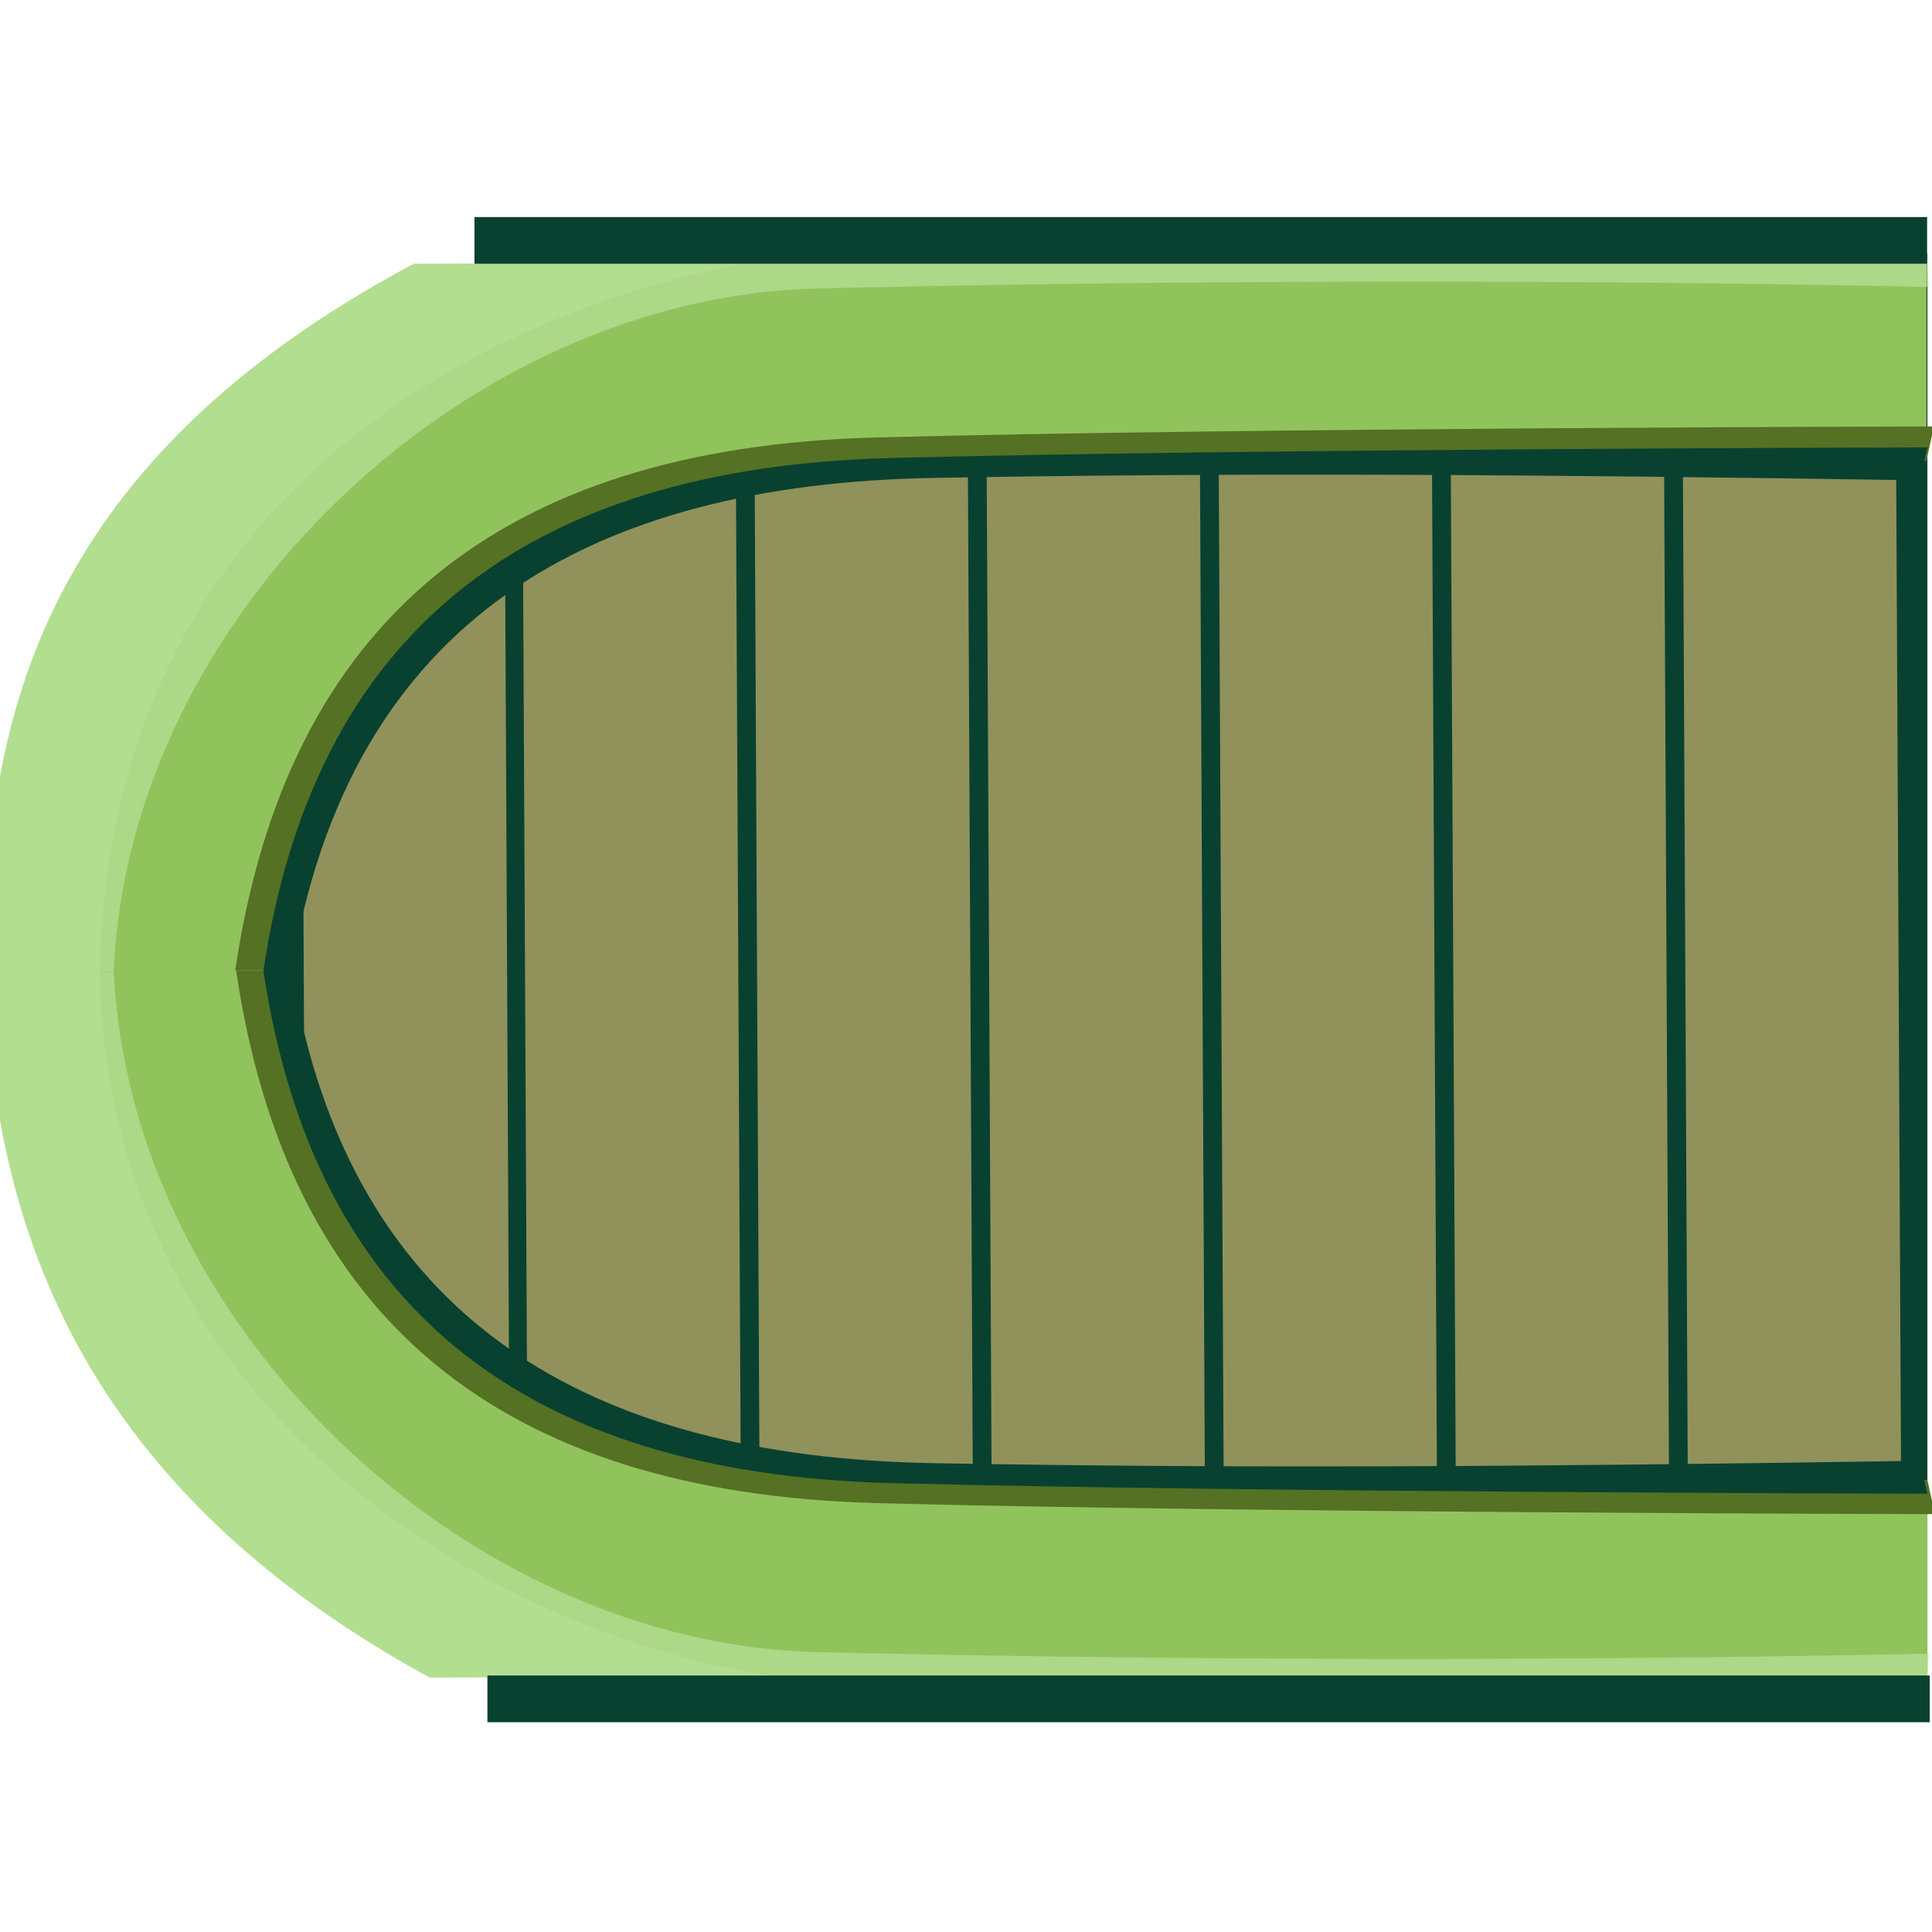 <?xml version="1.0" encoding="UTF-8" standalone="no"?>
<!-- Created with Inkscape (http://www.inkscape.org/) -->

<svg
   xmlns:osb="http://www.openswatchbook.org/uri/2009/osb"
   xmlns:dc="http://purl.org/dc/elements/1.1/"
   xmlns:cc="http://creativecommons.org/ns#"
   xmlns:rdf="http://www.w3.org/1999/02/22-rdf-syntax-ns#"
   xmlns:svg="http://www.w3.org/2000/svg"
   xmlns="http://www.w3.org/2000/svg"
   xmlns:sodipodi="http://sodipodi.sourceforge.net/DTD/sodipodi-0.dtd"
   xmlns:inkscape="http://www.inkscape.org/namespaces/inkscape"
   width="200"
   height="200"
   viewBox="0 0 52.917 52.917"
   version="1.1"
   id="svg8"
   inkscape:version="0.92.3 (2405546, 2018-03-11)"
   sodipodi:docname="door-grey-left.svg">
  <defs
     id="defs2">
    <linearGradient
       id="linearGradient1190"
       osb:paint="solid">
      <stop
         style="stop-color:#374548;stop-opacity:1;"
         offset="0"
         id="stop1188" />
    </linearGradient>
    <linearGradient
       id="linearGradient1180"
       osb:paint="gradient">
      <stop
         style="stop-color:#374548;stop-opacity:1;"
         offset="0"
         id="stop1176" />
      <stop
         style="stop-color:#374548;stop-opacity:0;"
         offset="1"
         id="stop1178" />
    </linearGradient>
  </defs>
  <sodipodi:namedview
     id="base"
     pagecolor="#ffffff"
     bordercolor="#666666"
     borderopacity="1.0"
     inkscape:pageopacity="0.0"
     inkscape:pageshadow="2"
     inkscape:zoom="2.8"
     inkscape:cx="36.687811"
     inkscape:cy="118.45215"
     inkscape:document-units="mm"
     inkscape:current-layer="layer1"
     showgrid="false"
     units="px"
     inkscape:window-width="1920"
     inkscape:window-height="1006"
     inkscape:window-x="0"
     inkscape:window-y="0"
     inkscape:window-maximized="1"
     showguides="true"
     inkscape:guide-bbox="true"
     inkscape:snap-grids="false"
     inkscape:snap-to-guides="false">
    <sodipodi:guide
       position="50.38,59.467"
       orientation="0,1"
       id="guide839"
       inkscape:locked="false" />
    <sodipodi:guide
       position="74.461,55.562"
       orientation="1,0"
       id="guide841"
       inkscape:locked="false" />
    <sodipodi:guide
       position="74.461,55.562"
       orientation="1,0"
       id="guide975"
       inkscape:locked="false" />
    <sodipodi:guide
       position="64.011,-12.428"
       orientation="0,1"
       id="guide1123"
       inkscape:locked="false" />
    <sodipodi:guide
       position="60.937,73.499"
       orientation="0,1"
       id="guide877"
       inkscape:locked="false" />
    <sodipodi:guide
       position="59.067,64.145"
       orientation="0,1"
       id="guide879"
       inkscape:locked="false" />
    <sodipodi:guide
       position="26.326,37.418"
       orientation="1,0"
       id="guide889"
       inkscape:locked="false" />
  </sodipodi:namedview>
  <g
     inkscape:label="Layer 1"
     inkscape:groupmode="layer"
     id="layer1"
     transform="translate(0,-244.083)">
    <path
       style="fill:#9c8c92;fill-opacity:1;stroke:#000000;stroke-width:0.24px;stroke-linecap:butt;stroke-linejoin:miter;stroke-opacity:0"
       d="m 71.418,237.663 c -4.606,-1.783 -11.243,3.233 -12.339,5.606 -0.907,1.689 -2.513,7.402 6.68,7.001 4.339,-0.385 7.556,-1.767 8.703,-4.986 1.422,-5.017 -0.385,-6.752 -3.044,-7.62 z"
       id="path3715-1-1-4"
       inkscape:connector-curvature="0"
       sodipodi:nodetypes="ccccc" />
    <path
       style="fill:#9b9bc0;fill-opacity:1;stroke:#000000;stroke-width:0.157px;stroke-linecap:butt;stroke-linejoin:miter;stroke-opacity:0"
       d="m -20.569,256.134 c 2.953,1.416 6.935,-1.735 7.537,-3.312 0.508,-1.117 1.31,-4.959 -4.441,-5.076 -2.707,0.079 -4.675,0.888 -5.279,3.043 -0.712,3.374 0.484,4.638 2.182,5.345 z"
       id="path3715-1-1-45-5"
       inkscape:connector-curvature="0"
       sodipodi:nodetypes="ccccc" />
    <path
       style="fill:#91c35c;fill-opacity:1;stroke:none;stroke-width:0.27px;stroke-linecap:butt;stroke-linejoin:miter;stroke-opacity:1"
       d="m -59.028,234.05 -0.098,10.016 h 25.089 l 0.197,-10.016 z"
       id="path887"
       inkscape:connector-curvature="0" />
    <path
       style="fill:#557124;fill-opacity:1;stroke:none;stroke-width:0.102px;stroke-linecap:butt;stroke-linejoin:miter;stroke-opacity:1"
       d="m -59.127,244.066 0.07,1.351 24.822,0.067 0.197,-1.417 z"
       id="path887-1"
       inkscape:connector-curvature="0"
       sodipodi:nodetypes="ccccc" />
    <path
       style="fill:#557124;fill-opacity:1;stroke:none;stroke-width:0.104px;stroke-linecap:butt;stroke-linejoin:miter;stroke-opacity:1"
       d="m -6.115,244.066 -0.075,1.351 -26.277,0.067 -0.208,-1.417 z"
       id="path887-1-1"
       inkscape:connector-curvature="0"
       sodipodi:nodetypes="ccccc" />
    <path
       style="fill:#91c35c;fill-opacity:0.479;stroke:none;stroke-width:0.17px;stroke-linecap:butt;stroke-linejoin:miter;stroke-opacity:1"
       d="m -68.419,269.68 c -0.151,-0.272 -0.066,-0.544 -0.096,-0.816 l -0.012,-6.126 h 14.018 l -0.157,7.023 -12.853,0.018 c -0.281,0.006 -0.575,-0.016 -0.9,-0.099 z"
       id="path887-3"
       inkscape:connector-curvature="0"
       sodipodi:nodetypes="ccccccc" />
    <path
       style="fill:#557124;fill-opacity:0.744;stroke:none;stroke-width:0.064px;stroke-linecap:butt;stroke-linejoin:miter;stroke-opacity:1"
       d="m -68.527,262.738 0.039,-0.956 13.868,-0.047 0.11,1.003 z"
       id="path887-1-4"
       inkscape:connector-curvature="0"
       sodipodi:nodetypes="ccccc" />
    <path
       style="fill:#91c35c;fill-opacity:0.479;stroke:none;stroke-width:0.17px;stroke-linecap:butt;stroke-linejoin:miter;stroke-opacity:1"
       d="m -33.48,269.904 -0.055,-7.09 h 14.018 l -0.157,7.023 z"
       id="path887-3-9"
       inkscape:connector-curvature="0"
       sodipodi:nodetypes="ccccc" />
    <path
       style="fill:#557124;fill-opacity:0.744;stroke:none;stroke-width:0.064px;stroke-linecap:butt;stroke-linejoin:miter;stroke-opacity:1"
       d="m -33.535,262.815 0.039,-0.956 13.868,-0.047 0.11,1.003 z"
       id="path887-1-4-1"
       inkscape:connector-curvature="0"
       sodipodi:nodetypes="ccccc" />
    <path
       style="fill:#91c35c;fill-opacity:0.479;stroke:none;stroke-width:0.185px;stroke-linecap:butt;stroke-linejoin:miter;stroke-opacity:1"
       d="m -61.133,279.392 -0.065,-7.09 h 16.624 l -0.187,7.023 z"
       id="path887-3-96"
       inkscape:connector-curvature="0"
       sodipodi:nodetypes="ccccc" />
    <path
       style="fill:#557124;fill-opacity:0.744;stroke:none;stroke-width:0.07px;stroke-linecap:butt;stroke-linejoin:miter;stroke-opacity:1"
       d="m -61.198,272.303 0.047,-0.956 16.447,-0.047 0.13,1.003 z"
       id="path887-1-4-9"
       inkscape:connector-curvature="0"
       sodipodi:nodetypes="ccccc" />
    <path
       style="fill:#91c35c;fill-opacity:0.479;stroke:none;stroke-width:0.17px;stroke-linecap:butt;stroke-linejoin:miter;stroke-opacity:1"
       d="m -41.766,279.325 -0.055,-7.09 h 14.018 l -0.157,7.023 z"
       id="path887-3-3"
       inkscape:connector-curvature="0"
       sodipodi:nodetypes="ccccc" />
    <path
       style="fill:#557124;fill-opacity:0.744;stroke:none;stroke-width:0.064px;stroke-linecap:butt;stroke-linejoin:miter;stroke-opacity:1"
       d="m -41.821,272.236 0.039,-0.956 13.868,-0.047 0.11,1.003 z"
       id="path887-1-4-38"
       inkscape:connector-curvature="0"
       sodipodi:nodetypes="ccccc" />
    <path
       style="fill:#91c35c;fill-opacity:0.479;stroke:none;stroke-width:0.129px;stroke-linecap:butt;stroke-linejoin:miter;stroke-opacity:1"
       d="m -24.817,279.192 -0.032,-7.09 h 8.138 l -0.091,7.023 z"
       id="path887-3-05"
       inkscape:connector-curvature="0"
       sodipodi:nodetypes="ccccc" />
    <path
       style="fill:#557124;fill-opacity:0.744;stroke:none;stroke-width:0.049px;stroke-linecap:butt;stroke-linejoin:miter;stroke-opacity:1"
       d="m -24.849,272.102 0.023,-0.956 8.051,-0.047 0.064,1.003 z"
       id="path887-1-4-6"
       inkscape:connector-curvature="0"
       sodipodi:nodetypes="ccccc" />
    <path
       style="fill:#91c35c;fill-opacity:0.479;stroke:none;stroke-width:0.115px;stroke-linecap:butt;stroke-linejoin:miter;stroke-opacity:1"
       d="m -69.792,279.162 -0.025,-7.09 h 6.467 l -0.073,7.023 z"
       id="path887-3-6"
       inkscape:connector-curvature="0"
       sodipodi:nodetypes="ccccc" />
    <path
       style="fill:#557124;fill-opacity:0.744;stroke:none;stroke-width:0.043px;stroke-linecap:butt;stroke-linejoin:miter;stroke-opacity:1"
       d="m -69.817,272.073 0.018,-0.956 6.399,-0.047 0.051,1.003 z"
       id="path887-1-4-4"
       inkscape:connector-curvature="0"
       sodipodi:nodetypes="ccccc" />
    <path
       style="fill:#b9e224;fill-opacity:0.448;stroke:none;stroke-width:0.064px;stroke-linecap:butt;stroke-linejoin:miter;stroke-opacity:1"
       d="m -68.531,263.694 0.004,-0.956 14.018,-1e-5 -0.039,0.956 c 0,0 -0.548,-0.49 -1.011,-0.52 -4.171,-0.271 -9.198,-0.203 -12.189,0.106 -0.44,0.045 -0.782,0.638 -0.782,0.638 z"
       id="path887-1-4-0"
       inkscape:connector-curvature="0"
       sodipodi:nodetypes="ccccsscc" />
    <path
       style="fill:#b9e224;fill-opacity:0.448;stroke:none;stroke-width:0.064px;stroke-linecap:butt;stroke-linejoin:miter;stroke-opacity:1"
       d="m -33.539,263.77 0.004,-0.956 14.018,-1e-5 -0.039,0.956 c 0,0 -0.548,-0.49 -1.011,-0.52 -4.171,-0.271 -9.198,-0.203 -12.189,0.106 -0.44,0.045 -0.782,0.638 -0.782,0.638 z"
       id="path887-1-4-0-4"
       inkscape:connector-curvature="0"
       sodipodi:nodetypes="ccccsscc" />
    <path
       style="fill:#b9e224;fill-opacity:0.448;stroke:none;stroke-width:0.07px;stroke-linecap:butt;stroke-linejoin:miter;stroke-opacity:1"
       d="m -61.202,273.259 0.005,-0.956 16.623,-1e-5 -0.047,0.956 c 0,0 -0.65,-0.49 -1.199,-0.52 -4.947,-0.271 -10.907,-0.203 -14.455,0.106 -0.521,0.045 -0.928,0.638 -0.928,0.638 z"
       id="path887-1-4-0-6"
       inkscape:connector-curvature="0"
       sodipodi:nodetypes="ccccsscc" />
    <path
       style="fill:#b9e224;fill-opacity:0.448;stroke:none;stroke-width:0.064px;stroke-linecap:butt;stroke-linejoin:miter;stroke-opacity:1"
       d="m -41.825,273.192 0.004,-0.956 14.018,-1e-5 -0.039,0.956 c 0,0 -0.548,-0.49 -1.011,-0.52 -4.171,-0.271 -9.198,-0.203 -12.189,0.106 -0.44,0.045 -0.782,0.638 -0.782,0.638 z"
       id="path887-1-4-0-2"
       inkscape:connector-curvature="0"
       sodipodi:nodetypes="ccccsscc" />
    <path
       style="fill:#b9e224;fill-opacity:0.448;stroke:none;stroke-width:0.064px;stroke-linecap:butt;stroke-linejoin:miter;stroke-opacity:1"
       d="m -24.853,273.058 0.004,-0.956 14.018,-1e-5 -0.039,0.956 c 0,0 -0.548,-0.49 -1.011,-0.52 -4.171,-0.271 -9.198,-0.203 -12.189,0.106 -0.44,0.045 -0.782,0.638 -0.782,0.638 z"
       id="path887-1-4-0-67"
       inkscape:connector-curvature="0"
       sodipodi:nodetypes="ccccsscc" />
    <path
       style="fill:#b9e224;fill-opacity:0.448;stroke:none;stroke-width:0.064px;stroke-linecap:butt;stroke-linejoin:miter;stroke-opacity:1"
       d="m -77.372,273.029 0.004,-0.956 14.018,-10e-6 -0.039,0.956 c 0,0 -0.548,-0.49 -1.011,-0.52 -4.171,-0.271 -9.198,-0.203 -12.189,0.106 -0.44,0.045 -0.782,0.638 -0.782,0.638 z"
       id="path887-1-4-0-5"
       inkscape:connector-curvature="0"
       sodipodi:nodetypes="ccccsscc" />
    <path
       style="fill:#b9e29c;fill-opacity:0.684;stroke:none;stroke-width:0.12px;stroke-linecap:butt;stroke-linejoin:miter;stroke-opacity:1"
       d="m -59.217,242.191 0.007,1.876 25.173,2e-5 -0.071,-1.876 c 0,0 -0.984,0.962 -1.815,1.021 -7.491,0.532 -16.518,0.398 -21.889,-0.208 -0.79,-0.089 -1.405,-1.253 -1.405,-1.253 z"
       id="path887-1-4-0-0-6"
       inkscape:connector-curvature="0"
       sodipodi:nodetypes="ccccsscc" />
    <path
       style="fill:#b9e29c;fill-opacity:0.682;stroke:none;stroke-width:0.13px;stroke-linecap:butt;stroke-linejoin:miter;stroke-opacity:1"
       d="m -32.629,241.963 0.007,2.104 26.531,2e-5 -0.075,-2.104 c 0,0 -1.037,1.078 -1.913,1.145 -7.895,0.597 -17.408,0.447 -23.07,-0.234 -0.832,-0.1 -1.481,-1.405 -1.481,-1.405 z"
       id="path887-1-4-0-0-9"
       inkscape:connector-curvature="0"
       sodipodi:nodetypes="ccccsscc" />
    <path
       style="fill:#91c35c;fill-opacity:0.479;stroke:none;stroke-width:0.17px;stroke-linecap:butt;stroke-linejoin:miter;stroke-opacity:1"
       d="m -18.942,288.702 c 0.151,-0.272 0.066,-0.544 0.096,-0.816 l 0.012,-6.126 h -14.018 l 0.157,7.023 12.853,0.018 c 0.281,0.006 0.575,-0.016 0.9,-0.099 z"
       id="path887-3-8"
       inkscape:connector-curvature="0"
       sodipodi:nodetypes="ccccccc" />
    <path
       style="fill:#557124;fill-opacity:0.744;stroke:none;stroke-width:0.064px;stroke-linecap:butt;stroke-linejoin:miter;stroke-opacity:1"
       d="m -18.834,281.76 -0.039,-0.956 -13.868,-0.047 -0.11,1.003 z"
       id="path887-1-4-7"
       inkscape:connector-curvature="0"
       sodipodi:nodetypes="ccccc" />
    <path
       style="fill:#91c35c;fill-opacity:0.479;stroke:none;stroke-width:0.184px;stroke-linecap:butt;stroke-linejoin:miter;stroke-opacity:1"
       d="m -35.515,288.859 0.064,-7.09 h -16.423 l 0.184,7.023 z"
       id="path887-3-0-2"
       inkscape:connector-curvature="0"
       sodipodi:nodetypes="ccccc" />
    <path
       style="fill:#557124;fill-opacity:0.744;stroke:none;stroke-width:0.069px;stroke-linecap:butt;stroke-linejoin:miter;stroke-opacity:1"
       d="m -35.451,281.769 -0.046,-0.956 -16.248,-0.047 -0.129,1.003 z"
       id="path887-1-4-3-8"
       inkscape:connector-curvature="0"
       sodipodi:nodetypes="ccccc" />
    <path
       style="fill:#91c35c;fill-opacity:0.479;stroke:none;stroke-width:0.17px;stroke-linecap:butt;stroke-linejoin:miter;stroke-opacity:1"
       d="m -53.881,288.926 0.055,-7.09 h -14.018 l 0.157,7.023 z"
       id="path887-3-9-2"
       inkscape:connector-curvature="0"
       sodipodi:nodetypes="ccccc" />
    <path
       style="fill:#557124;fill-opacity:0.744;stroke:none;stroke-width:0.064px;stroke-linecap:butt;stroke-linejoin:miter;stroke-opacity:1"
       d="m -53.826,281.836 -0.039,-0.956 -13.868,-0.047 -0.11,1.003 z"
       id="path887-1-4-1-9"
       inkscape:connector-curvature="0"
       sodipodi:nodetypes="ccccc" />
    <path
       style="fill:#b9e224;fill-opacity:0.448;stroke:none;stroke-width:0.064px;stroke-linecap:butt;stroke-linejoin:miter;stroke-opacity:1"
       d="m -18.83,282.716 -0.004,-0.956 -14.018,-10e-6 0.039,0.956 c 0,0 0.548,-0.49 1.011,-0.52 4.171,-0.271 9.198,-0.203 12.189,0.106 0.44,0.045 0.782,0.638 0.782,0.638 z"
       id="path887-1-4-0-9"
       inkscape:connector-curvature="0"
       sodipodi:nodetypes="ccccsscc" />
    <path
       style="fill:#b9e224;fill-opacity:0.448;stroke:none;stroke-width:0.069px;stroke-linecap:butt;stroke-linejoin:miter;stroke-opacity:1"
       d="m -35.447,282.725 -0.005,-0.956 -16.423,-1e-5 0.046,0.956 c 0,0 0.642,-0.49 1.184,-0.52 4.887,-0.271 10.776,-0.203 14.28,0.106 0.515,0.045 0.917,0.638 0.917,0.638 z"
       id="path887-1-4-0-0-60"
       inkscape:connector-curvature="0"
       sodipodi:nodetypes="ccccsscc" />
    <path
       style="fill:#b9e224;fill-opacity:0.448;stroke:none;stroke-width:0.064px;stroke-linecap:butt;stroke-linejoin:miter;stroke-opacity:1"
       d="m -53.822,282.792 -0.004,-0.956 -14.018,-10e-6 0.039,0.956 c 0,0 0.548,-0.49 1.011,-0.52 4.171,-0.271 9.198,-0.203 12.189,0.106 0.44,0.045 0.782,0.638 0.782,0.638 z"
       id="path887-1-4-0-4-2"
       inkscape:connector-curvature="0"
       sodipodi:nodetypes="ccccsscc" />
    <path
       style="fill:#91c35c;fill-opacity:0.479;stroke:none;stroke-width:0.18px;stroke-linecap:butt;stroke-linejoin:miter;stroke-opacity:1"
       d="m -25.453,297.556 0.065,-6.724 h -16.624 l 0.187,6.66 z"
       id="path887-3-96-7"
       inkscape:connector-curvature="0"
       sodipodi:nodetypes="ccccc" />
    <path
       style="fill:#91c35c;fill-opacity:0.479;stroke:none;stroke-width:0.165px;stroke-linecap:butt;stroke-linejoin:miter;stroke-opacity:1"
       d="m -44.82,297.493 0.055,-6.724 h -14.018 l 0.157,6.66 z"
       id="path887-3-3-6"
       inkscape:connector-curvature="0"
       sodipodi:nodetypes="ccccc" />
    <path
       style="fill:#91c35c;fill-opacity:0.479;stroke:none;stroke-width:0.126px;stroke-linecap:butt;stroke-linejoin:miter;stroke-opacity:1"
       d="m -61.769,297.366 0.032,-6.724 h -8.138 l 0.091,6.66 z"
       id="path887-3-05-1"
       inkscape:connector-curvature="0"
       sodipodi:nodetypes="ccccc" />
    <path
       style="fill:#91c35c;fill-opacity:0.479;stroke:none;stroke-width:0.112px;stroke-linecap:butt;stroke-linejoin:miter;stroke-opacity:1"
       d="m -16.794,297.338 0.025,-6.724 h -6.467 l 0.073,6.66 z"
       id="path887-3-6-3"
       inkscape:connector-curvature="0"
       sodipodi:nodetypes="ccccc" />
    <path
       style="fill:#b9e224;fill-opacity:0.448;stroke:none;stroke-width:0.068px;stroke-linecap:butt;stroke-linejoin:miter;stroke-opacity:1"
       d="m -25.384,291.74 -0.005,-0.907 -16.623,-1e-5 0.047,0.907 c 0,0 0.65,-0.465 1.199,-0.493 4.947,-0.257 10.907,-0.192 14.455,0.101 0.521,0.043 0.928,0.605 0.928,0.605 z"
       id="path887-1-4-0-6-2"
       inkscape:connector-curvature="0"
       sodipodi:nodetypes="ccccsscc" />
    <path
       style="fill:#b9e224;fill-opacity:0.448;stroke:none;stroke-width:0.062px;stroke-linecap:butt;stroke-linejoin:miter;stroke-opacity:1"
       d="m -44.761,291.676 -0.004,-0.907 -14.018,-10e-6 0.039,0.907 c 0,0 0.548,-0.465 1.011,-0.493 4.171,-0.257 9.198,-0.192 12.189,0.101 0.44,0.043 0.782,0.605 0.782,0.605 z"
       id="path887-1-4-0-2-1"
       inkscape:connector-curvature="0"
       sodipodi:nodetypes="ccccsscc" />
    <path
       style="fill:#b9e224;fill-opacity:0.448;stroke:none;stroke-width:0.062px;stroke-linecap:butt;stroke-linejoin:miter;stroke-opacity:1"
       d="m -61.733,291.549 -0.004,-0.907 -14.018,-10e-6 0.039,0.907 c 0,0 0.548,-0.465 1.011,-0.493 4.171,-0.257 9.198,-0.192 12.189,0.101 0.44,0.043 0.782,0.605 0.782,0.605 z"
       id="path887-1-4-0-67-5"
       inkscape:connector-curvature="0"
       sodipodi:nodetypes="ccccsscc" />
    <path
       style="fill:#b9e224;fill-opacity:0.448;stroke:none;stroke-width:0.062px;stroke-linecap:butt;stroke-linejoin:miter;stroke-opacity:1"
       d="m -9.214,291.522 -0.004,-0.907 -14.018,-1e-5 0.039,0.907 c 0,0 0.548,-0.465 1.011,-0.493 4.171,-0.257 9.198,-0.192 12.189,0.101 0.44,0.043 0.782,0.605 0.782,0.605 z"
       id="path887-1-4-0-5-9"
       inkscape:connector-curvature="0"
       sodipodi:nodetypes="ccccsscc" />
    <g
       id="g974"
       transform="rotate(-90,26.302,270.641)">
      <rect
         y="281.722"
         x="6.591"
         height="15.408"
         width="39.313"
         id="rect1158"
         style="opacity:1;fill:#094130;fill-opacity:1;fill-rule:nonzero;stroke:none;stroke-width:0.286;stroke-miterlimit:4;stroke-dasharray:none;stroke-opacity:0" />
      <rect
         ry="18.857"
         y="247.11"
         x="7.266"
         height="49.88"
         width="38.101"
         id="rect1140"
         style="opacity:1;fill:#094130;fill-opacity:1;fill-rule:nonzero;stroke:none;stroke-width:0.217;stroke-opacity:1" />
      <g
         transform="matrix(2.058,-0.01,0.023,0.927,-18.619,21.758)"
         id="g1141">
        <path
           style="fill:#91915c;fill-opacity:1;stroke:none;stroke-width:0.158px;stroke-linecap:butt;stroke-linejoin:miter;stroke-opacity:1"
           d="m 11.695,276.393 -0.054,6.301 h 13.744 l 0.108,-6.301 z"
           id="path887-38-0-5-6-6"
           inkscape:connector-curvature="0" />
        <path
           style="fill:#91915c;fill-opacity:1;stroke:none;stroke-width:0.158px;stroke-linecap:butt;stroke-linejoin:miter;stroke-opacity:1"
           d="m 11.802,269.537 -0.054,6.301 h 13.744 l 0.108,-6.301 z"
           id="path887-38-0-5-6"
           inkscape:connector-curvature="0" />
        <path
           style="fill:#91915c;fill-opacity:1;stroke:none;stroke-width:0.158px;stroke-linecap:butt;stroke-linejoin:miter;stroke-opacity:1"
           d="m 11.856,262.681 -0.054,6.301 h 13.744 l 0.108,-6.301 z"
           id="path887-38-0-5"
           inkscape:connector-curvature="0" />
        <path
           style="fill:#91915c;fill-opacity:1;stroke:none;stroke-width:0.158px;stroke-linecap:butt;stroke-linejoin:miter;stroke-opacity:1"
           d="m 11.91,255.826 -0.054,6.301 h 13.744 l 0.108,-6.301 z"
           id="path887-38-0"
           inkscape:connector-curvature="0" />
        <path
           style="fill:#91915c;fill-opacity:1;stroke:none;stroke-width:0.158px;stroke-linecap:butt;stroke-linejoin:miter;stroke-opacity:1"
           d="m 11.533,290.105 -0.054,6.301 H 25.223 l 0.108,-6.301 z"
           id="path887-38-0-5-6-6-4"
           inkscape:connector-curvature="0" />
        <path
           style="fill:#91915c;fill-opacity:1;stroke:none;stroke-width:0.158px;stroke-linecap:butt;stroke-linejoin:miter;stroke-opacity:1"
           d="m 11.641,283.249 -0.054,6.301 h 13.744 l 0.108,-6.301 z"
           id="path887-38-0-5-6-0"
           inkscape:connector-curvature="0" />
        <path
           style="fill:#91915c;fill-opacity:1;stroke:none;stroke-width:0.144px;stroke-linecap:butt;stroke-linejoin:miter;stroke-opacity:1"
           d="m 13.745,249.289 -0.047,6.007 h 11.963 l 0.094,-6.007 z"
           id="path887-38"
           inkscape:connector-curvature="0" />
      </g>
      <path
         sodipodi:nodetypes="csccscc"
         inkscape:connector-curvature="0"
         id="path889"
         d="M 26.329,246.879 C 16.723,246.988 7.356,254.742 6.865,265.545 6.408,275.593 6.531,297.13 6.531,297.13 h 5.796 c -0.234,-11.283 -0.304,-20.143 -0.106,-28.426 0.23,-9.581 5.362,-16.112 14.064,-17.113 z"
         style="fill:#91c35c;fill-opacity:1;stroke:none;stroke-width:0.279px;stroke-linecap:butt;stroke-linejoin:miter;stroke-opacity:1" />
      <g
         transform="matrix(1,0,0,0.952,0,14.246)"
         id="g951">
        <path
           style="fill:#b9e29c;fill-opacity:0.682;stroke:none;stroke-width:0.286px;stroke-linecap:butt;stroke-linejoin:miter;stroke-opacity:1"
           d="m 26.329,244.34 c -9.606,0.114 -18.973,8.258 -19.465,19.605 -0.457,10.554 -0.334,33.175 -0.334,33.175 l 1.036,0.067 C 7.332,285.335 7.411,273.892 7.61,265.192 7.84,255.129 16.499,245.408 26.314,244.966 Z"
           id="path889-1"
           inkscape:connector-curvature="0"
           sodipodi:nodetypes="csccscc" />
      </g>
      <path
         sodipodi:nodetypes="csccscc"
         inkscape:connector-curvature="0"
         id="path889-1-1"
         d="m 26.289,250.805 c -9.545,1.399 -14.325,7.229 -14.599,17.555 -0.267,10.05 -0.302,28.976 -0.302,28.976 l 0.938,-0.206 c -0.178,-11.283 -0.22,-19.3 -0.069,-27.583 0.175,-9.581 4.012,-16.336 14.026,-17.956 z"
         style="fill:#557124;fill-opacity:1;stroke:none;stroke-width:0.244px;stroke-linecap:butt;stroke-linejoin:miter;stroke-opacity:1" />
      <g
         id="g979-1"
         transform="matrix(-1,0,0,0.952,52.568,14.246)">
        <path
           style="fill:#91c35c;fill-opacity:1;stroke:none;stroke-width:0.286px;stroke-linecap:butt;stroke-linejoin:miter;stroke-opacity:1"
           d="m 26.329,244.34 c -9.606,0.114 -18.973,8.258 -19.465,19.605 -0.457,10.554 -0.334,33.175 -0.334,33.175 H 12.326 C 12.092,285.269 12.022,275.963 12.221,267.263 c 0.23,-10.063 5.362,-16.923 14.064,-17.974 z"
           id="path889-9"
           inkscape:connector-curvature="0"
           sodipodi:nodetypes="csccscc" />
        <g
           id="g951-6">
          <path
             sodipodi:nodetypes="csccscc"
             inkscape:connector-curvature="0"
             id="path889-1-9"
             d="m 26.329,244.34 c -9.606,0.114 -18.973,8.258 -19.465,19.605 -0.457,10.554 -0.334,33.175 -0.334,33.175 l 1.036,0.067 C 7.332,285.335 7.411,273.892 7.61,265.192 7.84,255.129 16.499,245.408 26.314,244.966 Z"
             style="fill:#b9e29c;fill-opacity:0.682;stroke:none;stroke-width:0.286px;stroke-linecap:butt;stroke-linejoin:miter;stroke-opacity:1" />
        </g>
        <path
           style="fill:#557124;fill-opacity:1;stroke:none;stroke-width:0.25px;stroke-linecap:butt;stroke-linejoin:miter;stroke-opacity:1"
           d="m 26.289,248.463 c -9.545,1.469 -14.325,7.593 -14.599,18.438 -0.267,10.556 -0.302,30.434 -0.302,30.434 l 0.938,-0.216 c -0.178,-11.851 -0.22,-20.271 -0.069,-28.971 0.175,-10.063 4.012,-17.158 14.026,-18.859 z"
           id="path889-1-1-3"
           inkscape:connector-curvature="0"
           sodipodi:nodetypes="csccscc" />
      </g>
      <path
         sodipodi:nodetypes="csccscc"
         inkscape:connector-curvature="0"
         id="path889-1-1-9"
         d="m 26.282,251.553 c -9.181,1.37 -13.78,7.081 -14.044,17.195 -0.256,9.844 -0.29,28.382 -0.29,28.382 l 0.902,-0.202 c -0.172,-11.052 -0.211,-18.904 -0.066,-27.017 0.168,-9.384 3.859,-16.001 13.493,-17.588 z"
         style="fill:#094130;fill-opacity:1;stroke:none;stroke-width:0.236px;stroke-linecap:butt;stroke-linejoin:miter;stroke-opacity:1" />
      <path
         sodipodi:nodetypes="csccscc"
         inkscape:connector-curvature="0"
         id="path889-1-1-9-8"
         d="m 26.272,251.553 c 9.181,1.37 13.78,7.081 14.044,17.195 0.256,9.844 0.29,28.382 0.29,28.382 L 39.704,296.928 c 0.172,-11.052 0.211,-18.904 0.066,-27.017 -0.168,-9.384 -3.859,-16.001 -13.493,-17.588 z"
         style="fill:#094130;fill-opacity:1;stroke:none;stroke-width:0.236px;stroke-linecap:butt;stroke-linejoin:miter;stroke-opacity:1" />
      <path
         sodipodi:nodetypes="ccccccc"
         inkscape:connector-curvature="0"
         id="path1203"
         d="m 6.91,256.108 0.039,9.475 c 1.089,-7.676 7.336,-18.429 19.481,-18.512 14.885,0.466 18.518,13.707 19.245,17.815 l -0.039,-9.214 c -5.562,-10.441 -12.885,-11.774 -19.209,-11.723 -7.341,0.106 -14.417,2.823 -19.517,12.161 z"
         style="fill:#b2de8f;fill-opacity:1;stroke:none;stroke-width:0.274px;stroke-linecap:butt;stroke-linejoin:miter;stroke-opacity:1" />
      <rect
         y="257.689"
         x="5.689"
         height="39.504"
         width="1.279"
         id="rect1158-0"
         style="opacity:1;fill:#094130;fill-opacity:1;fill-rule:nonzero;stroke:none;stroke-width:0.083;stroke-miterlimit:4;stroke-dasharray:none;stroke-opacity:0" />
      <rect
         y="257.334"
         x="45.636"
         height="39.788"
         width="1.279"
         id="rect1158-0-1"
         style="opacity:1;fill:#094130;fill-opacity:1;fill-rule:nonzero;stroke:none;stroke-width:0.083;stroke-miterlimit:4;stroke-dasharray:none;stroke-opacity:0" />
    </g>
  </g>
</svg>
